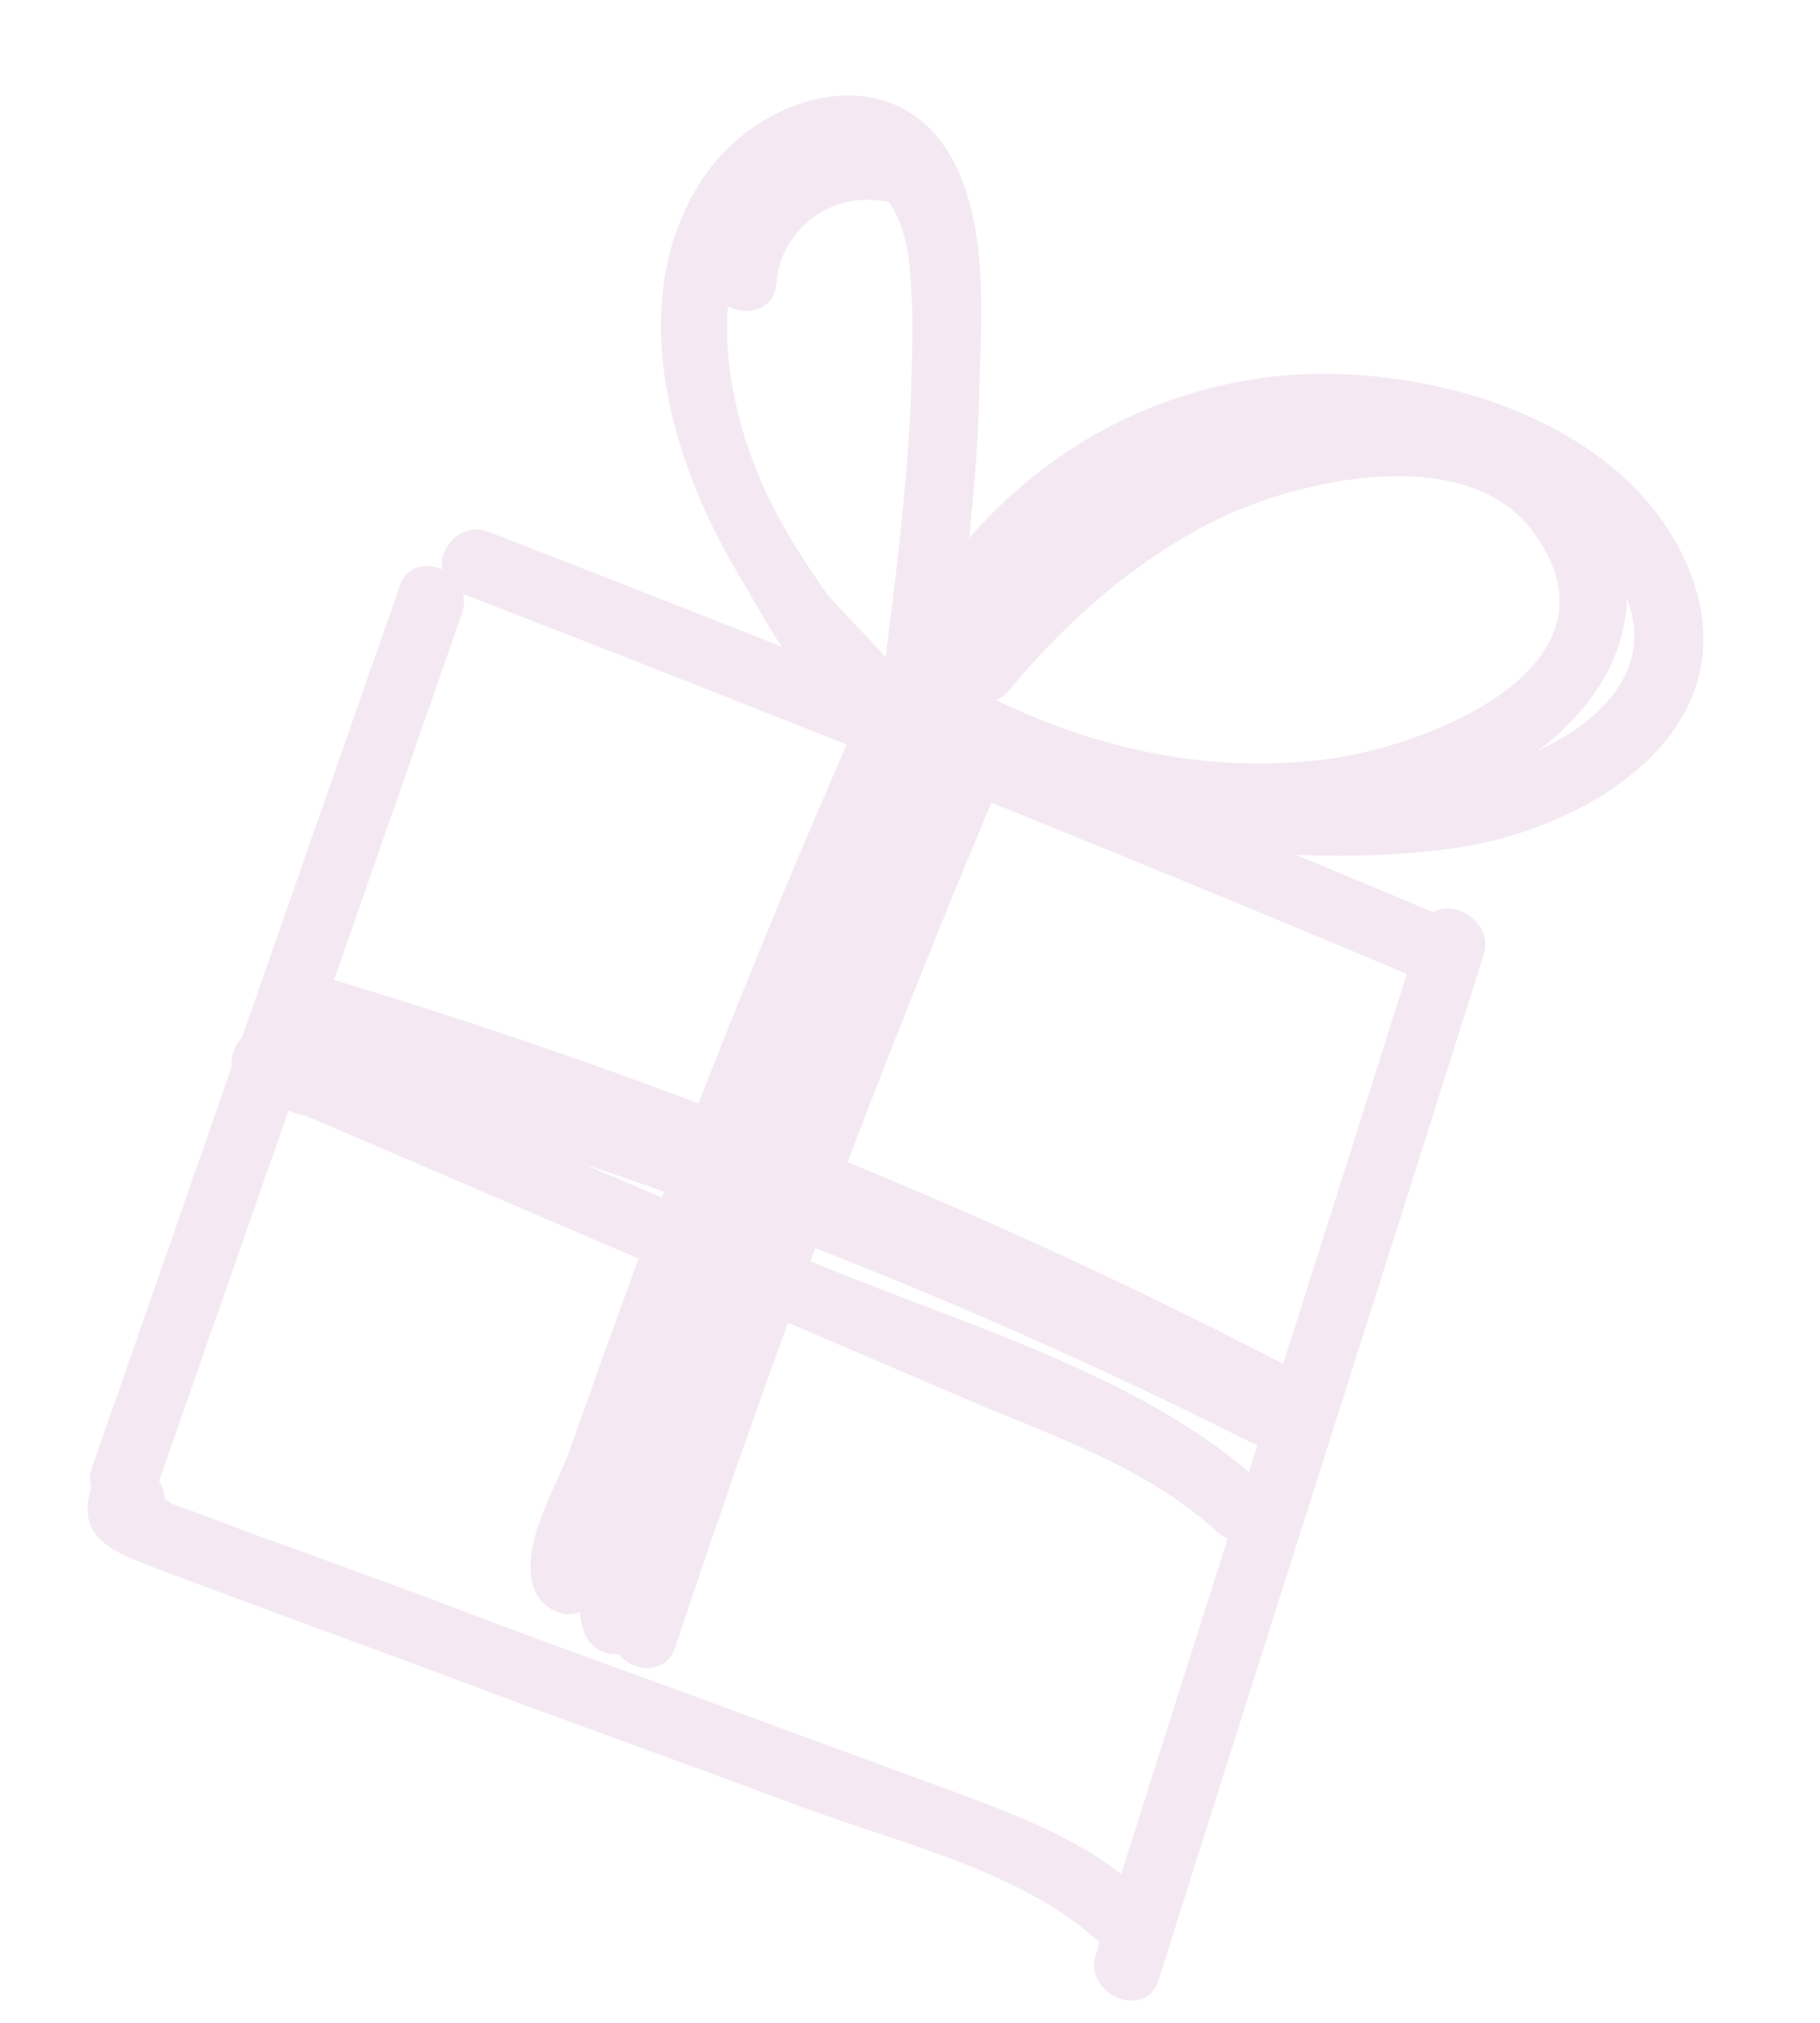 <svg width="54" height="60" viewBox="0 0 54 60" fill="none" xmlns="http://www.w3.org/2000/svg">
<g opacity="0.1">
<path d="M11.861 17.382C8.81 26.1 5.765 34.817 2.727 43.535C2.329 44.727 4.13 45.499 4.58 44.329C7.629 35.61 10.674 26.892 13.714 18.176C14.107 16.972 12.263 16.181 11.861 17.382Z" fill="#8B1B80"/>
<path d="M13.72 17.61C23.364 21.348 32.967 25.181 42.489 29.204C43.655 29.703 44.44 27.874 43.274 27.374C33.752 23.352 24.096 19.496 14.453 15.758C13.299 15.375 12.484 17.13 13.72 17.61Z" fill="#8B1B80"/>
<path d="M42.167 27.53C38.976 37.662 35.732 47.773 32.518 57.957C32.121 59.149 33.974 59.943 34.371 58.751C37.563 48.619 40.806 38.508 44.02 28.324C44.4 27.175 42.569 26.329 42.167 27.53Z" fill="#8B1B80"/>
<path d="M3.785 43.47C3.667 43.48 3.597 43.501 3.479 43.511C3.173 43.553 2.785 43.783 2.712 44.098C2.219 45.656 3.386 46.034 4.718 46.554C7.999 47.788 11.247 48.957 14.52 50.188C17.601 51.336 20.701 52.442 23.835 53.613C26.872 54.742 30.614 55.553 32.947 57.917C33.833 58.805 35.061 57.288 34.179 56.391C32.614 54.804 30.643 54.02 28.549 53.234C25.755 52.209 23.013 51.206 20.231 50.176C17.637 49.236 14.99 48.274 12.418 47.283C10.968 46.773 9.485 46.198 8.026 45.685C7.369 45.464 6.734 45.192 6.089 44.966C5.75 44.821 5.432 44.745 5.093 44.6C4.477 44.163 4.163 44.486 4.182 45.521C5.299 45.319 5.058 43.334 3.785 43.47Z" fill="#8B1B80"/>
<path d="M25.413 21.423C23.298 26.211 21.34 31.066 19.468 35.958C18.573 38.31 17.712 40.727 16.869 43.101C16.446 44.231 15.325 46.028 15.897 47.24C16.111 47.677 16.706 48.044 17.211 47.803L17.422 47.721C17.861 47.512 18.203 46.978 17.978 46.423L17.922 46.288C17.375 45.138 15.502 45.88 16.053 47.022L16.108 47.157L16.664 45.86L16.453 45.943L17.767 46.506C17.553 46.069 18.691 43.943 18.876 43.392C19.214 42.459 19.583 41.478 19.925 40.537C20.695 38.477 21.463 36.414 22.23 34.346C23.813 30.245 25.496 26.184 27.279 22.163C27.759 21.067 25.906 20.272 25.413 21.423Z" fill="#8B1B80"/>
<path d="M27.899 22.205C24.32 30.697 21.078 39.33 18.174 48.104C17.776 49.296 19.577 50.068 20.027 48.899C22.928 40.116 26.169 31.483 29.752 23C30.194 21.826 28.349 21.035 27.899 22.205Z" fill="#8B1B80"/>
<path d="M25.616 22.822C23.656 27.392 21.823 32.077 20.298 36.833C19.584 39.028 18.899 41.297 18.285 43.545C17.92 44.924 16.801 47.007 17.34 48.438C17.401 48.601 17.505 48.745 17.642 48.854C17.779 48.963 17.942 49.032 18.116 49.055C18.234 49.045 18.329 49.086 18.4 49.065C18.78 49.116 19.285 48.875 19.451 48.489L19.576 48.197C19.701 47.905 19.715 47.463 19.472 47.237C19.399 47.145 19.346 47.122 19.269 47.038C18.405 46.098 16.793 47.288 17.688 48.18C17.687 48.024 17.679 47.867 17.662 47.712C18.031 47.524 18.344 47.323 18.713 47.135C19.926 47.259 20.66 42.449 20.959 41.489C21.562 39.408 22.215 37.359 22.957 35.339C24.29 31.416 25.844 27.527 27.476 23.721C27.962 22.466 26.11 21.671 25.616 22.822Z" fill="#8B1B80"/>
<path d="M8.204 30.619C18.493 33.669 28.479 37.666 37.999 42.654C39.124 43.248 39.909 41.418 38.784 40.824C29.276 35.832 19.281 31.831 8.988 28.79C7.751 28.432 6.967 30.262 8.204 30.619Z" fill="#8B1B80"/>
<path d="M9.539 31.131L8.226 30.568C7.06 30.068 6.275 31.897 7.441 32.397L28.677 41.504C31.261 42.611 33.991 43.498 36.107 45.432C37.064 46.3 38.295 44.774 37.339 43.906C33.668 40.624 28.126 39.162 23.645 37.241L8.204 30.619L7.419 32.449L8.733 33.012C9.973 33.483 10.757 31.653 9.539 31.131Z" fill="#8B1B80"/>
<path d="M9.825 32.219C19.229 34.847 28.36 38.38 37.084 42.77C38.209 43.364 38.994 41.535 37.869 40.94C28.975 36.49 19.667 32.918 10.081 30.275C8.841 29.926 8.587 31.862 9.825 32.219Z" fill="#8B1B80"/>
<path d="M26.729 20.107C26.758 19.895 24.82 17.976 24.553 17.638C23.796 16.571 23.109 15.483 22.589 14.294C21.48 11.764 20.794 7.718 23.159 5.712C24.98 4.154 26.7 5.522 26.953 7.623C27.138 9.065 27.065 10.58 27.018 12.034C26.888 14.765 26.535 17.461 26.191 20.16C26.074 21.249 27.66 21.706 28.095 20.692C31.035 13.98 41.539 9.658 47.233 16.147C50.933 20.296 45.652 22.933 41.999 23.238C39.968 23.382 37.925 23.327 35.9 23.073C34.085 22.864 30.727 22.624 29.722 20.932C29.327 21.444 28.951 21.914 28.565 22.429C32.772 24.579 37.629 25.238 42.218 23.952C45.637 22.967 49.266 20.029 48.016 16.076C46.873 12.281 41.888 11.801 38.616 12.442C34.447 13.277 31.003 16.072 28.368 19.264C27.553 20.226 29.096 21.457 29.919 20.498C31.703 18.355 33.834 16.483 36.364 15.29C38.873 14.148 43.695 13.135 45.566 15.88C48.359 19.863 42.158 22.218 39.188 22.541C35.731 22.94 32.361 22.176 29.276 20.629C28.271 20.137 27.637 21.35 28.119 22.126C29.393 24.269 32.466 24.621 34.748 24.969C37.548 25.427 40.615 25.552 43.451 25.111C47.431 24.428 51.991 21.482 50.101 16.858C48.342 12.626 42.902 10.924 38.666 11.1C33.069 11.375 28.441 14.912 26.316 19.868C26.939 20.024 27.597 20.245 28.22 20.4C28.594 17.367 29.016 14.365 29.062 11.304C29.127 9.278 29.291 6.735 28.315 4.831C26.616 1.54 22.516 2.742 20.832 5.324C18.503 8.881 19.868 13.626 21.885 16.992C22.786 18.517 24.386 21.654 26.331 22.092C27.578 22.402 28.688 21.567 28.706 20.324C28.764 19.108 26.757 18.817 26.729 20.107Z" fill="#8B1B80"/>
<path d="M26.624 4.066C24.004 3.451 21.291 5.48 21.074 8.123C20.99 9.399 22.945 9.668 23.038 8.395C23.068 8.012 23.18 7.641 23.367 7.306C23.553 6.971 23.811 6.68 24.121 6.452C24.431 6.224 24.787 6.065 25.165 5.985C25.544 5.905 25.936 5.906 26.315 5.987C27.575 6.294 27.831 4.35 26.624 4.066Z" fill="#8B1B80"/>
</g>
</svg>
